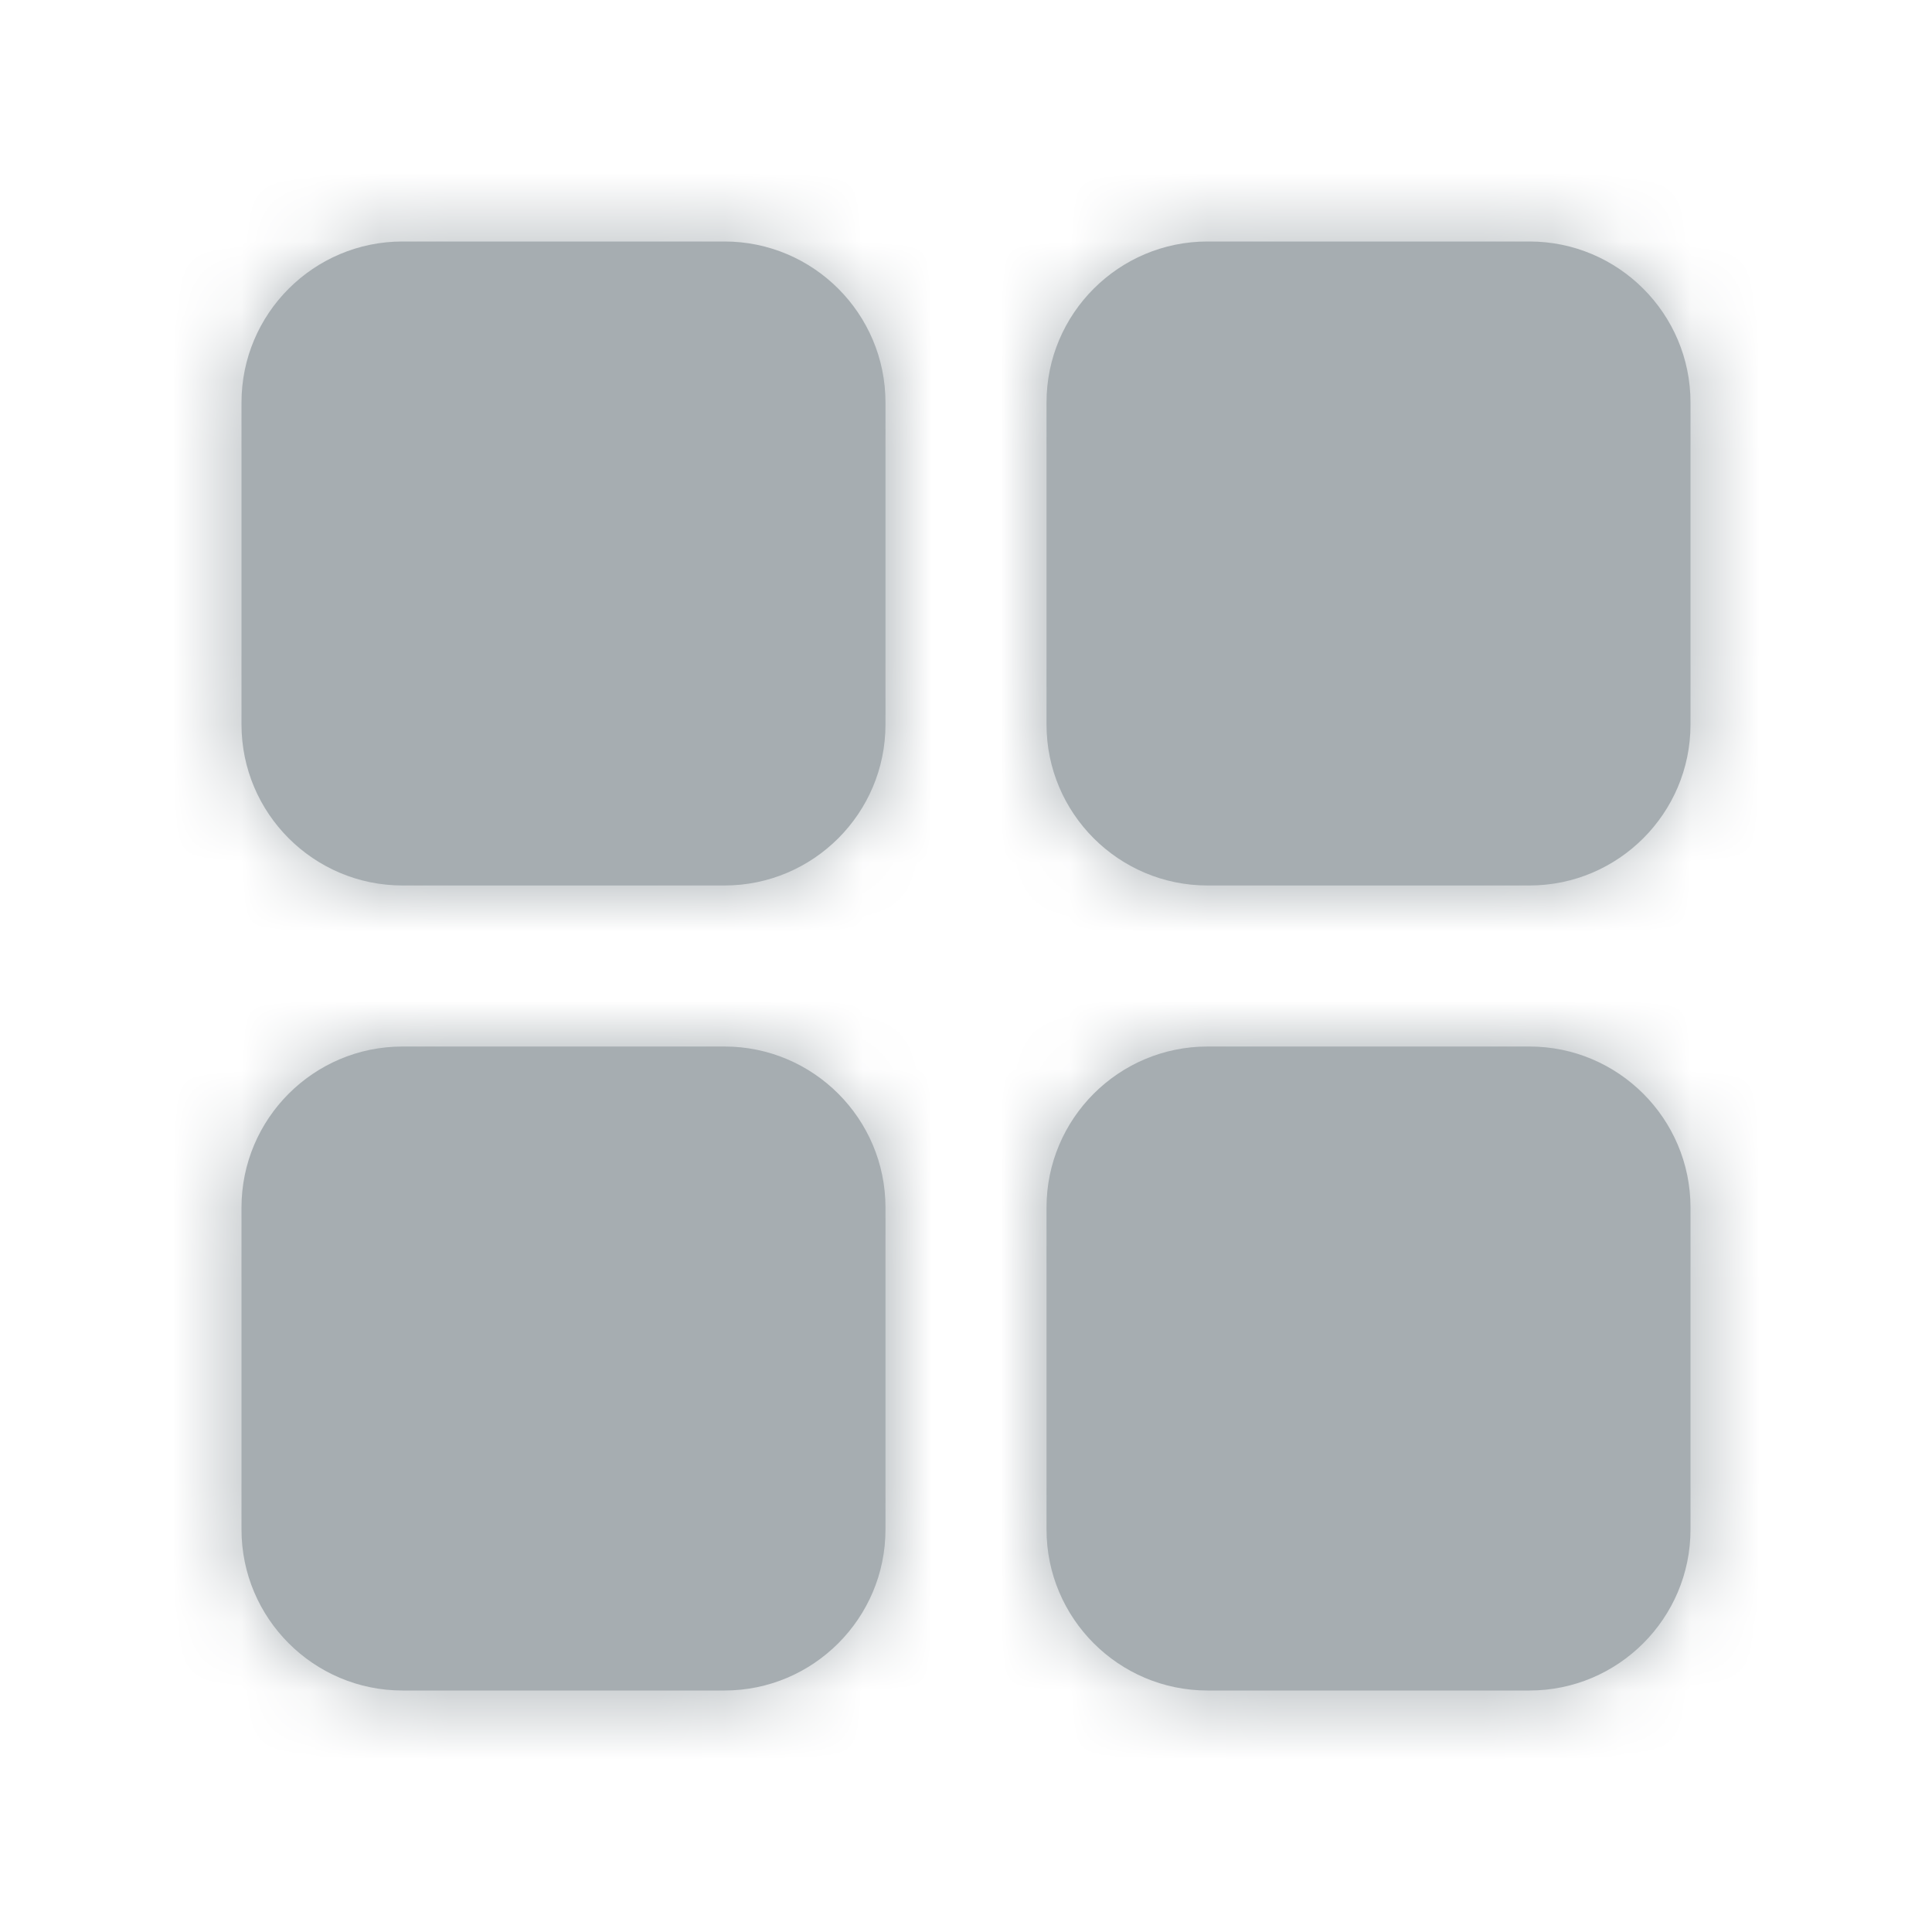 <svg width="28" height="28" viewBox="0 0 28 28" fill="none" xmlns="http://www.w3.org/2000/svg">
<path fill-rule="evenodd" clip-rule="evenodd" d="M5.833 3.5H10.5C11.787 3.5 12.833 4.546 12.833 5.833V10.5C12.833 11.787 11.787 12.833 10.5 12.833H5.833C4.546 12.833 3.5 11.787 3.5 10.5V5.833C3.5 4.546 4.546 3.5 5.833 3.5ZM17.5 3.5H22.167C23.453 3.5 24.5 4.546 24.5 5.833V10.5C24.5 11.787 23.453 12.833 22.167 12.833H17.5C16.213 12.833 15.167 11.787 15.167 10.5V5.833C15.167 4.546 16.213 3.5 17.5 3.5ZM10.5 15.167H5.833C4.546 15.167 3.5 16.213 3.5 17.5V22.167C3.5 23.453 4.546 24.5 5.833 24.5H10.5C11.787 24.5 12.833 23.453 12.833 22.167V17.5C12.833 16.213 11.787 15.167 10.5 15.167ZM17.5 15.167H22.167C23.453 15.167 24.5 16.213 24.5 17.5V22.167C24.5 23.453 23.453 24.5 22.167 24.5H17.5C16.213 24.5 15.167 23.453 15.167 22.167V17.5C15.167 16.213 16.213 15.167 17.5 15.167Z" fill="#A6ADB1"/>
<mask id="mask0" mask-type="alpha" maskUnits="userSpaceOnUse" x="3" y="3" width="22" height="22">
<path fill-rule="evenodd" clip-rule="evenodd" d="M5.833 3.5H10.5C11.787 3.5 12.833 4.546 12.833 5.833V10.5C12.833 11.787 11.787 12.833 10.5 12.833H5.833C4.546 12.833 3.5 11.787 3.5 10.5V5.833C3.5 4.546 4.546 3.5 5.833 3.5ZM17.5 3.5H22.167C23.453 3.5 24.5 4.546 24.5 5.833V10.5C24.5 11.787 23.453 12.833 22.167 12.833H17.5C16.213 12.833 15.167 11.787 15.167 10.5V5.833C15.167 4.546 16.213 3.5 17.5 3.5ZM10.5 15.167H5.833C4.546 15.167 3.5 16.213 3.5 17.5V22.167C3.5 23.453 4.546 24.5 5.833 24.5H10.5C11.787 24.5 12.833 23.453 12.833 22.167V17.5C12.833 16.213 11.787 15.167 10.5 15.167ZM17.5 15.167H22.167C23.453 15.167 24.5 16.213 24.5 17.5V22.167C24.5 23.453 23.453 24.5 22.167 24.5H17.5C16.213 24.5 15.167 23.453 15.167 22.167V17.5C15.167 16.213 16.213 15.167 17.5 15.167Z" fill="white"/>
</mask>
<g mask="url(#mask0)">
<rect width="28" height="28" fill="#A6ADB1"/>
</g>
</svg>
